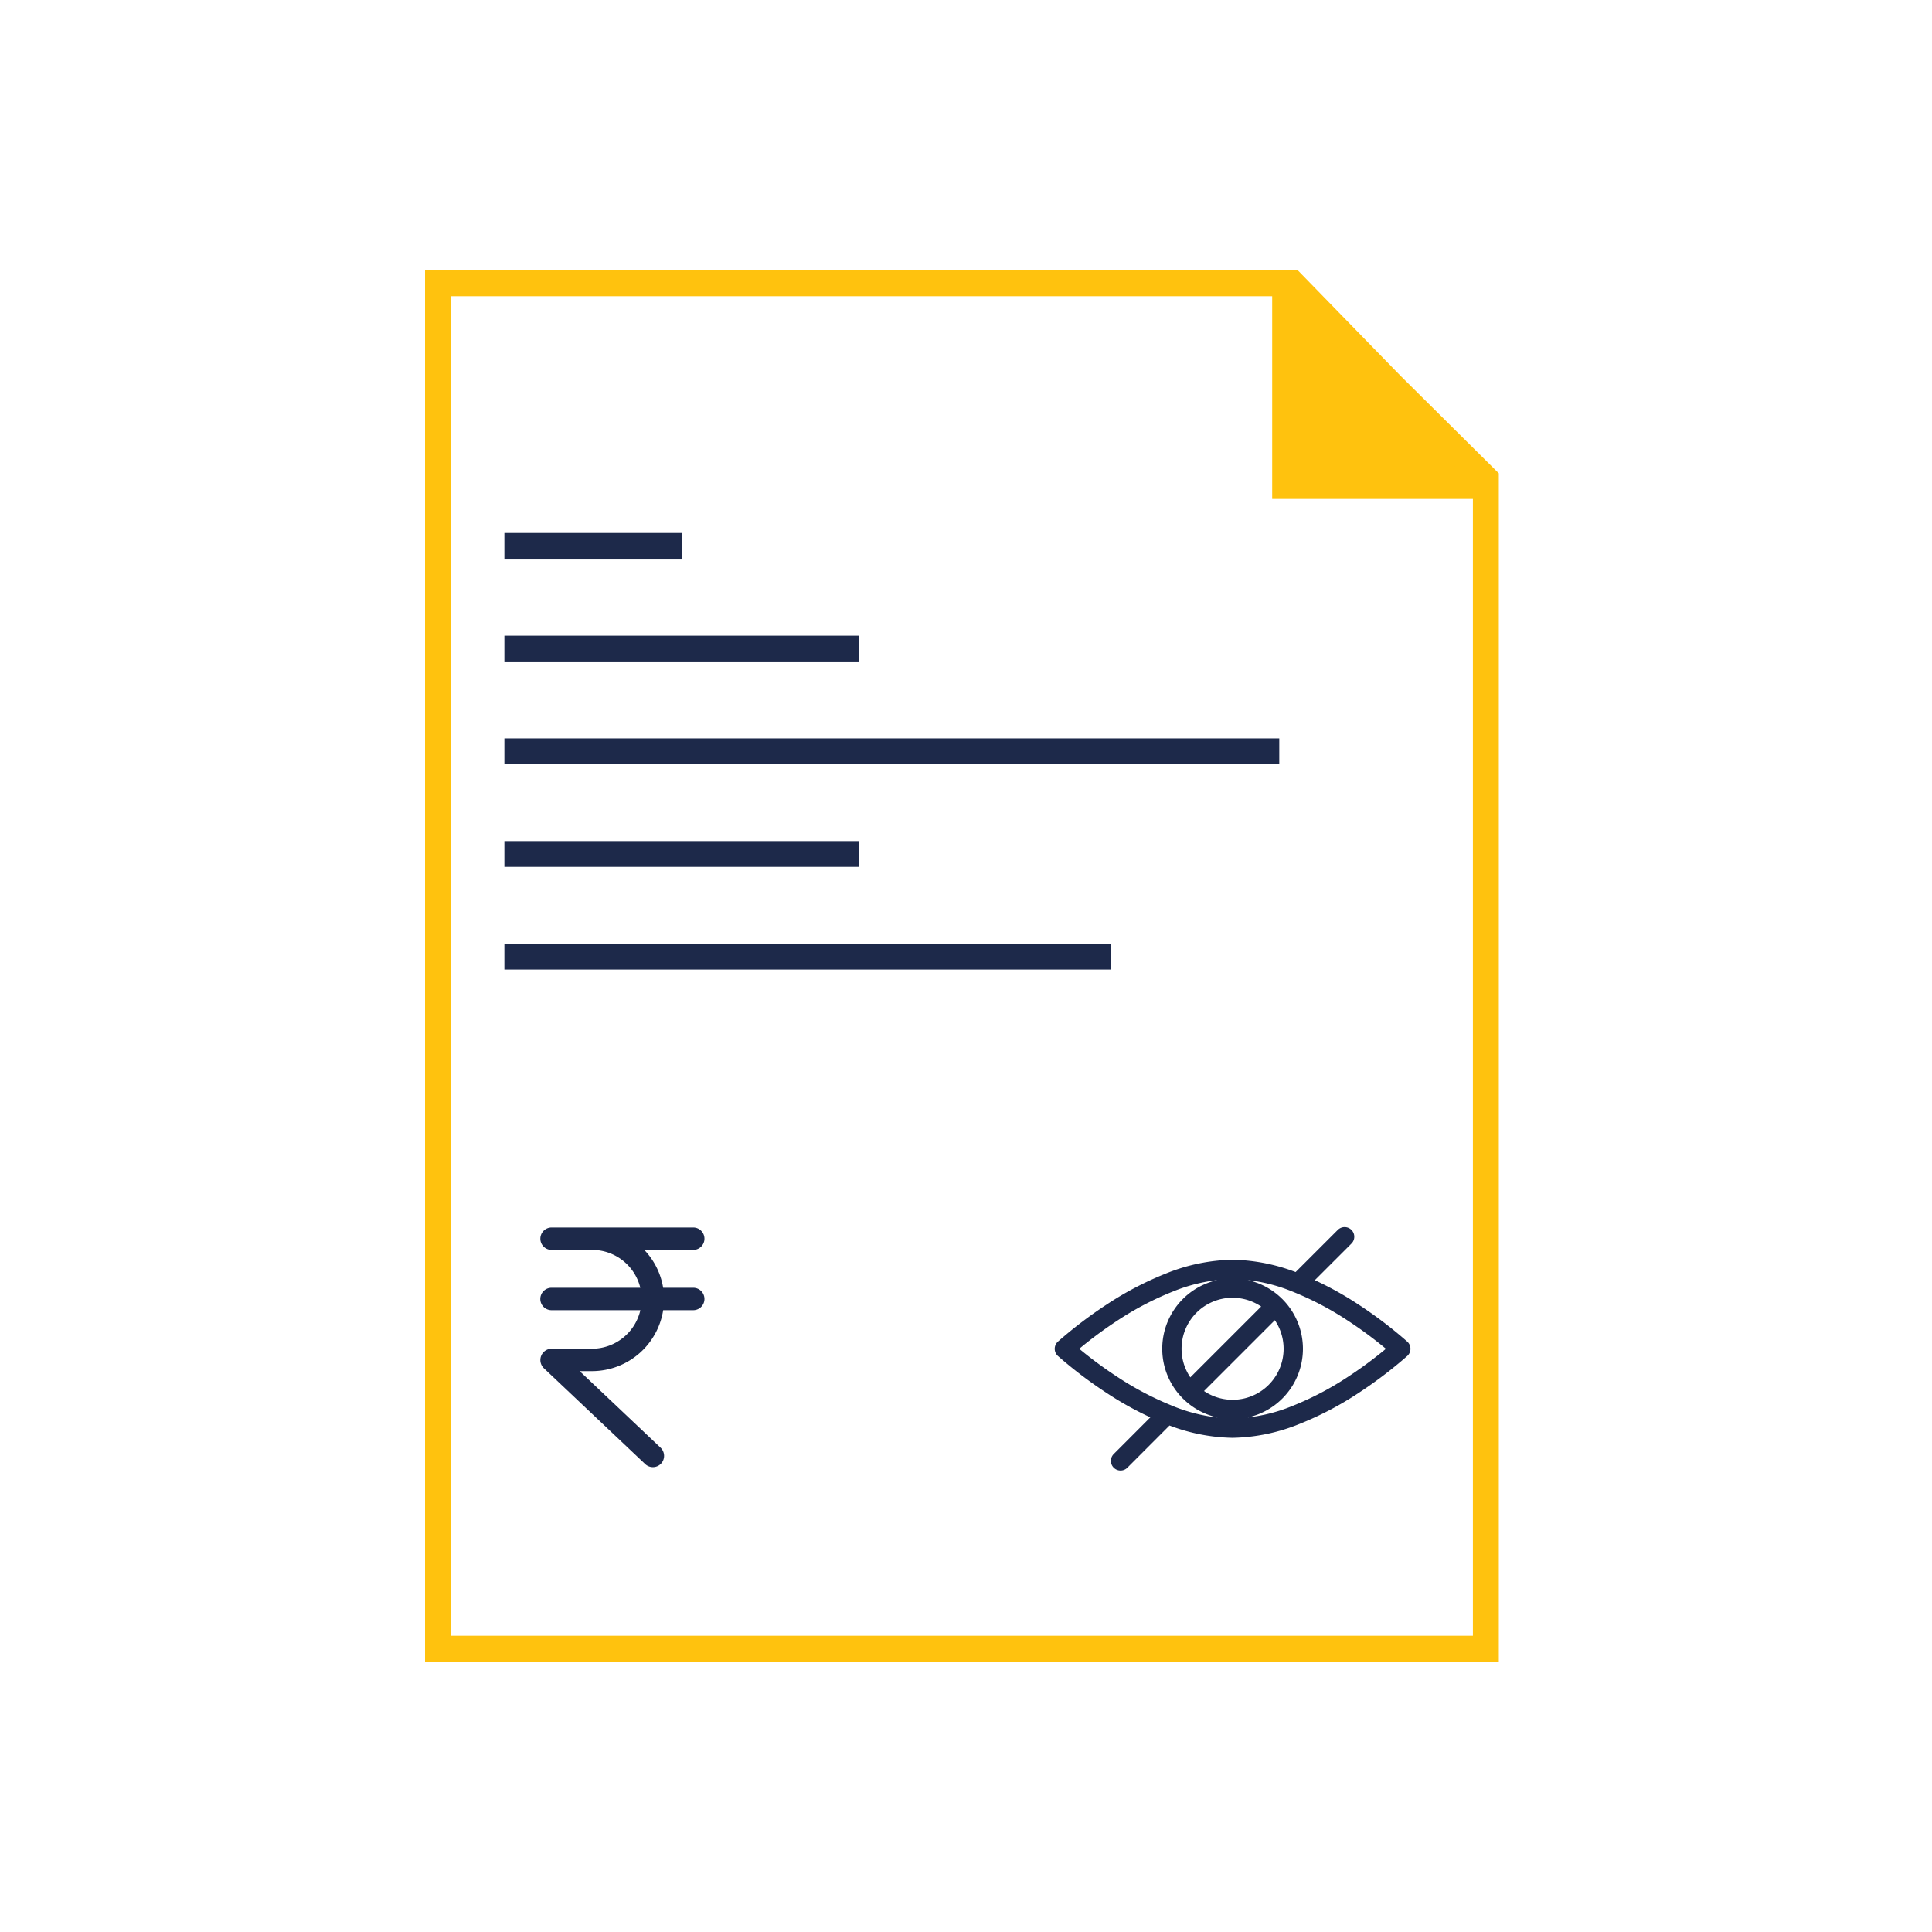 <svg xmlns="http://www.w3.org/2000/svg" width="150" height="150" viewBox="0 0 150 150">
  <g id="Group_45" data-name="Group 45" transform="translate(-333 218)">
    <path id="Path_33" data-name="Path 33" d="M0,0H150V150H0Z" transform="translate(333 -218)" fill="#fff"/>
    <g id="valueicon3" transform="translate(-1048 -2408)">
      <g id="Group_14" data-name="Group 14" transform="translate(1414 2211)">
        <g id="Group_12" data-name="Group 12">
          <path id="Path_9" data-name="Path 9" d="M82.356,107H1V1H67.35l7.679,7.884.006.006.006.006,7.315,7.26Z" fill="#ffc20e"/>
          <path id="Path_10" data-name="Path 10" d="M2,2V106H81.356V16.572l-7.02-6.966-.012-.012-.012-.012L66.928,2H2M0,0H67.772l7.973,8.186,7.611,7.553V108H0Z" fill="#ffc20e"/>
        </g>
        <g id="Group_13" data-name="Group 13">
          <path id="Path_11" data-name="Path 11" d="M82.356,107H1V1H66.772V16.739H82.356Z" fill="#fff"/>
          <path id="Path_12" data-name="Path 12" d="M2,2V106H81.356V17.739H65.772V2H2M0,0H67.772V15.739H83.356V108H0Z" fill="#ffc20e"/>
        </g>
      </g>
      <line id="Line_3" data-name="Line 3" x2="13.772" transform="translate(1420.161 2232.383)" fill="none" stroke="#1d294a" stroke-width="2"/>
      <line id="Line_4" data-name="Line 4" x2="27.544" transform="translate(1420.161 2240.356)" fill="none" stroke="#1d294a" stroke-width="2"/>
      <line id="Line_5" data-name="Line 5" x2="27.544" transform="translate(1420.161 2256.302)" fill="none" stroke="#1d294a" stroke-width="2"/>
      <line id="Line_6" data-name="Line 6" x2="47.114" transform="translate(1420.161 2264.275)" fill="none" stroke="#1d294a" stroke-width="2"/>
      <line id="Line_7" data-name="Line 7" x2="60.161" transform="translate(1420.161 2248.329)" fill="none" stroke="#1d294a" stroke-width="2"/>
      <path id="Path_13" data-name="Path 13" d="M67.889,4.68H65.247a5.207,5.207,0,0,0-2.085-3.64h4.727a.52.52,0,0,0,0-1.04h-11a.52.52,0,1,0,0,1.04H60.04A4.2,4.2,0,0,1,64.2,4.68H56.885a.52.52,0,1,0,0,1.04H64.2a4.209,4.209,0,0,1-4.165,3.692H56.89a.528.528,0,0,0-.52.536.537.537,0,0,0,.161.374L64.4,17.764a.518.518,0,0,0,.733-.021A.531.531,0,0,0,65.112,17L58.19,10.452h1.841A5.253,5.253,0,0,0,65.247,5.72h2.642a.52.52,0,0,0,0-1.04Z" transform="translate(1366.934 2285.653)" fill="#1d294a" stroke="#1d294a" stroke-width="0.7"/>
      <g id="Group_15" data-name="Group 15" transform="translate(1463.638 2286.021)">
        <path id="Path_14" data-name="Path 14" d="M7.984,13.773a24.656,24.656,0,0,1-4.246-2.241A32.872,32.872,0,0,1,0,8.7,33.01,33.01,0,0,1,3.737,5.862a24.479,24.479,0,0,1,4.4-2.3A13.681,13.681,0,0,1,13.06,2.536a13.682,13.682,0,0,1,4.926,1.026l.149.059L21.758,0,18.136,3.622a24.739,24.739,0,0,1,4.246,2.241A32.9,32.9,0,0,1,26.12,8.7a33.073,33.073,0,0,1-3.738,2.835,24.5,24.5,0,0,1-4.4,2.3,13.678,13.678,0,0,1-4.926,1.026,13.687,13.687,0,0,1-4.928-1.026l-.148-.059L4.361,17.4Zm5.076-.364a4.709,4.709,0,0,0,3.33-8.041l-6.66,6.66a4.7,4.7,0,0,0,3.33,1.381ZM8.348,8.7A4.7,4.7,0,0,0,9.73,12.03l6.66-6.66A4.709,4.709,0,0,0,8.348,8.7Z" fill="none" stroke="#1d294a" stroke-linecap="round" stroke-linejoin="round" stroke-width="1.5"/>
      </g>
    </g>
  </g>
</svg>
